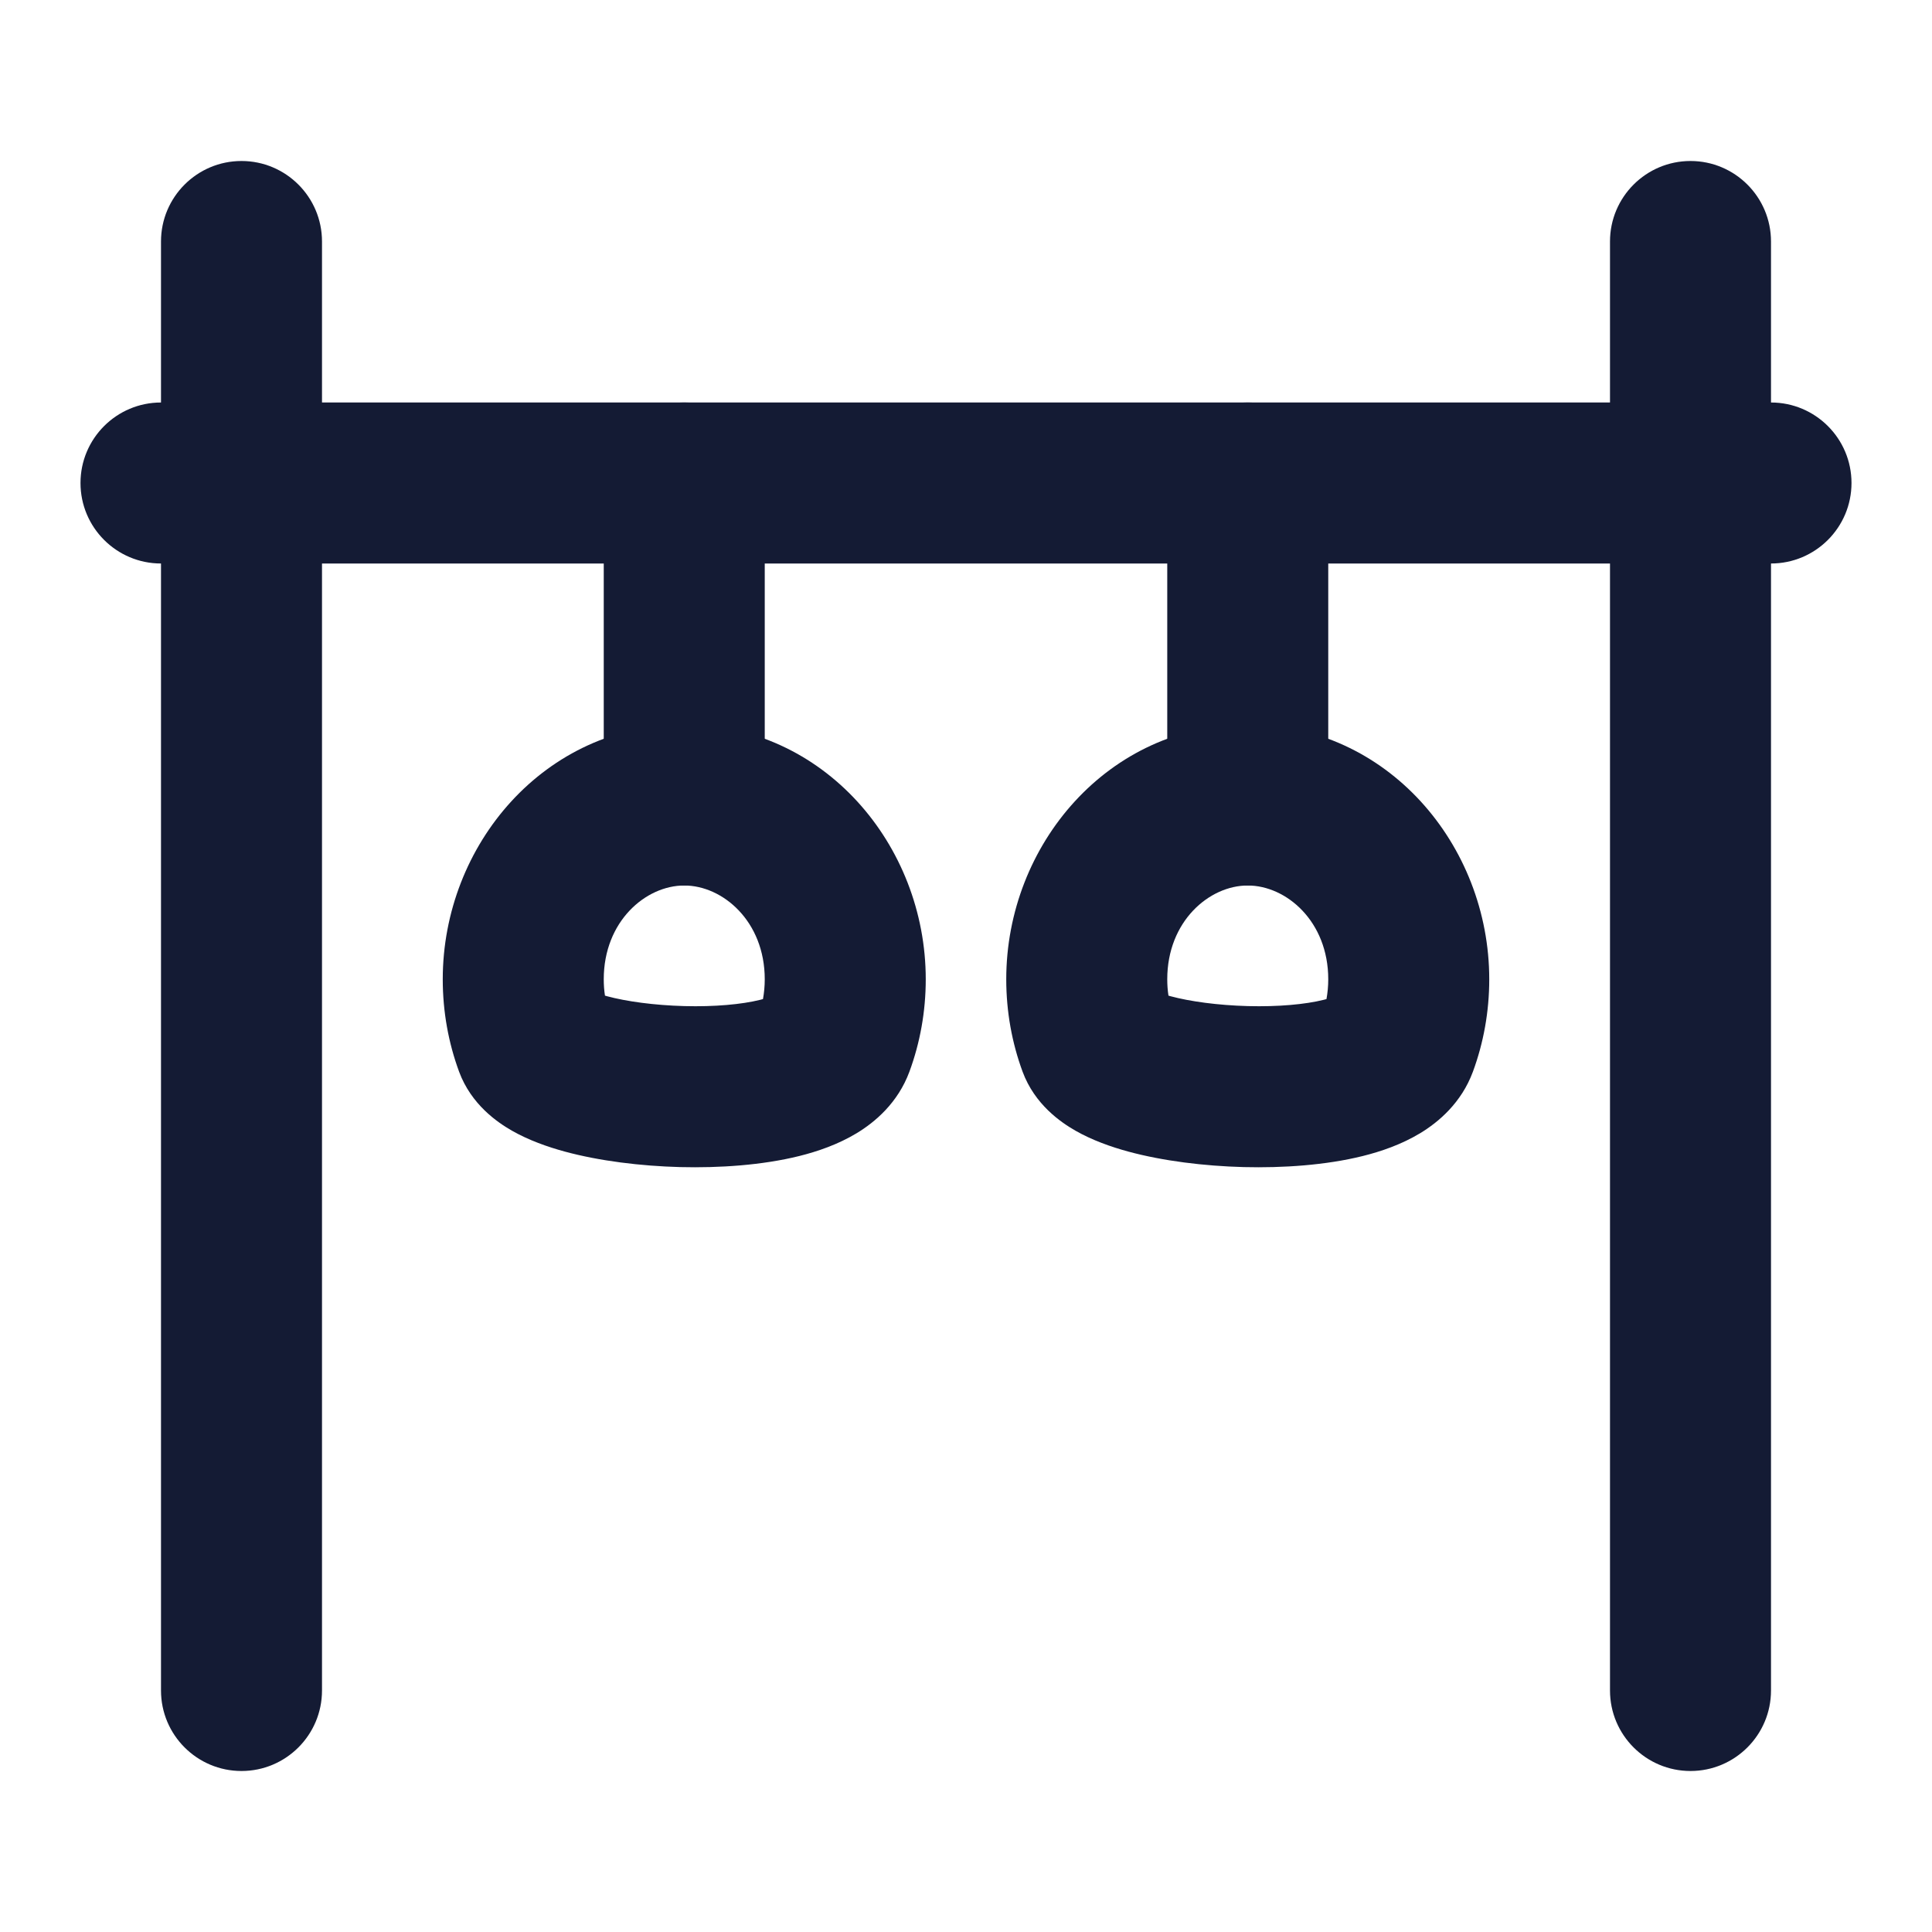 <svg width="24" height="24" viewBox="0 0 24 24" fill="none" xmlns="http://www.w3.org/2000/svg">
<path fill-rule="evenodd" clip-rule="evenodd" d="M3 2C3.552 2 4 2.448 4 3L4 21C4 21.552 3.552 22 3 22C2.448 22 2 21.552 2 21L2 3C2 2.448 2.448 2 3 2ZM21 2C21.552 2 22 2.448 22 3V21C22 21.552 21.552 22 21 22C20.448 22 20 21.552 20 21V3C20 2.448 20.448 2 21 2Z" fill="#141B34"/>
<path fill-rule="evenodd" clip-rule="evenodd" d="M23 6C23 5.448 22.552 5 22 5L2 5C1.448 5 1 5.448 1 6C1 6.552 1.448 7 2 7L22 7C22.552 7 23 6.552 23 6Z" fill="#141B34"/>
<path fill-rule="evenodd" clip-rule="evenodd" d="M12.5 12.165C12.5 10.493 13.77 9 15.5 9C17.23 9 18.5 10.493 18.5 12.165C18.5 12.567 18.429 12.955 18.297 13.313C18.154 13.7 17.87 13.939 17.642 14.077C17.41 14.217 17.156 14.304 16.927 14.361C16.467 14.475 15.936 14.51 15.449 14.498C14.959 14.485 14.446 14.422 14.015 14.305C13.802 14.247 13.569 14.165 13.36 14.046C13.178 13.942 12.854 13.721 12.703 13.313C12.571 12.955 12.5 12.567 12.5 12.165ZM15.5 11C15.021 11 14.5 11.445 14.5 12.165C14.5 12.235 14.505 12.303 14.515 12.368C14.523 12.37 14.531 12.372 14.539 12.375C14.78 12.44 15.127 12.488 15.501 12.498C15.878 12.508 16.215 12.477 16.444 12.42C16.456 12.417 16.467 12.414 16.478 12.411C16.492 12.333 16.5 12.25 16.5 12.165C16.5 11.445 15.979 11 15.5 11Z" fill="#141B34"/>
<path fill-rule="evenodd" clip-rule="evenodd" d="M5.5 12.165C5.5 10.493 6.77 9 8.5 9C10.23 9 11.5 10.493 11.5 12.165C11.5 12.567 11.429 12.955 11.297 13.313C11.154 13.7 10.87 13.939 10.642 14.077C10.41 14.217 10.156 14.304 9.927 14.361C9.467 14.475 8.936 14.51 8.449 14.498C7.959 14.485 7.446 14.422 7.015 14.305C6.802 14.247 6.569 14.165 6.36 14.046C6.178 13.942 5.854 13.721 5.703 13.313C5.571 12.955 5.5 12.567 5.5 12.165ZM8.5 11C8.021 11 7.5 11.445 7.5 12.165C7.5 12.235 7.505 12.303 7.515 12.368C7.523 12.37 7.531 12.372 7.539 12.375C7.78 12.44 8.127 12.488 8.501 12.498C8.878 12.508 9.215 12.477 9.444 12.42C9.456 12.417 9.467 12.414 9.478 12.411C9.492 12.333 9.5 12.25 9.5 12.165C9.5 11.445 8.979 11 8.5 11Z" fill="#141B34"/>
<path fill-rule="evenodd" clip-rule="evenodd" d="M8.5 5C9.052 5 9.5 5.448 9.5 6V10C9.5 10.552 9.052 11 8.5 11C7.948 11 7.5 10.552 7.5 10V6C7.5 5.448 7.948 5 8.5 5ZM15.5 5C16.052 5 16.5 5.448 16.5 6V10C16.5 10.552 16.052 11 15.5 11C14.948 11 14.5 10.552 14.5 10V6C14.5 5.448 14.948 5 15.5 5Z" fill="#141B34"/>
</svg>
